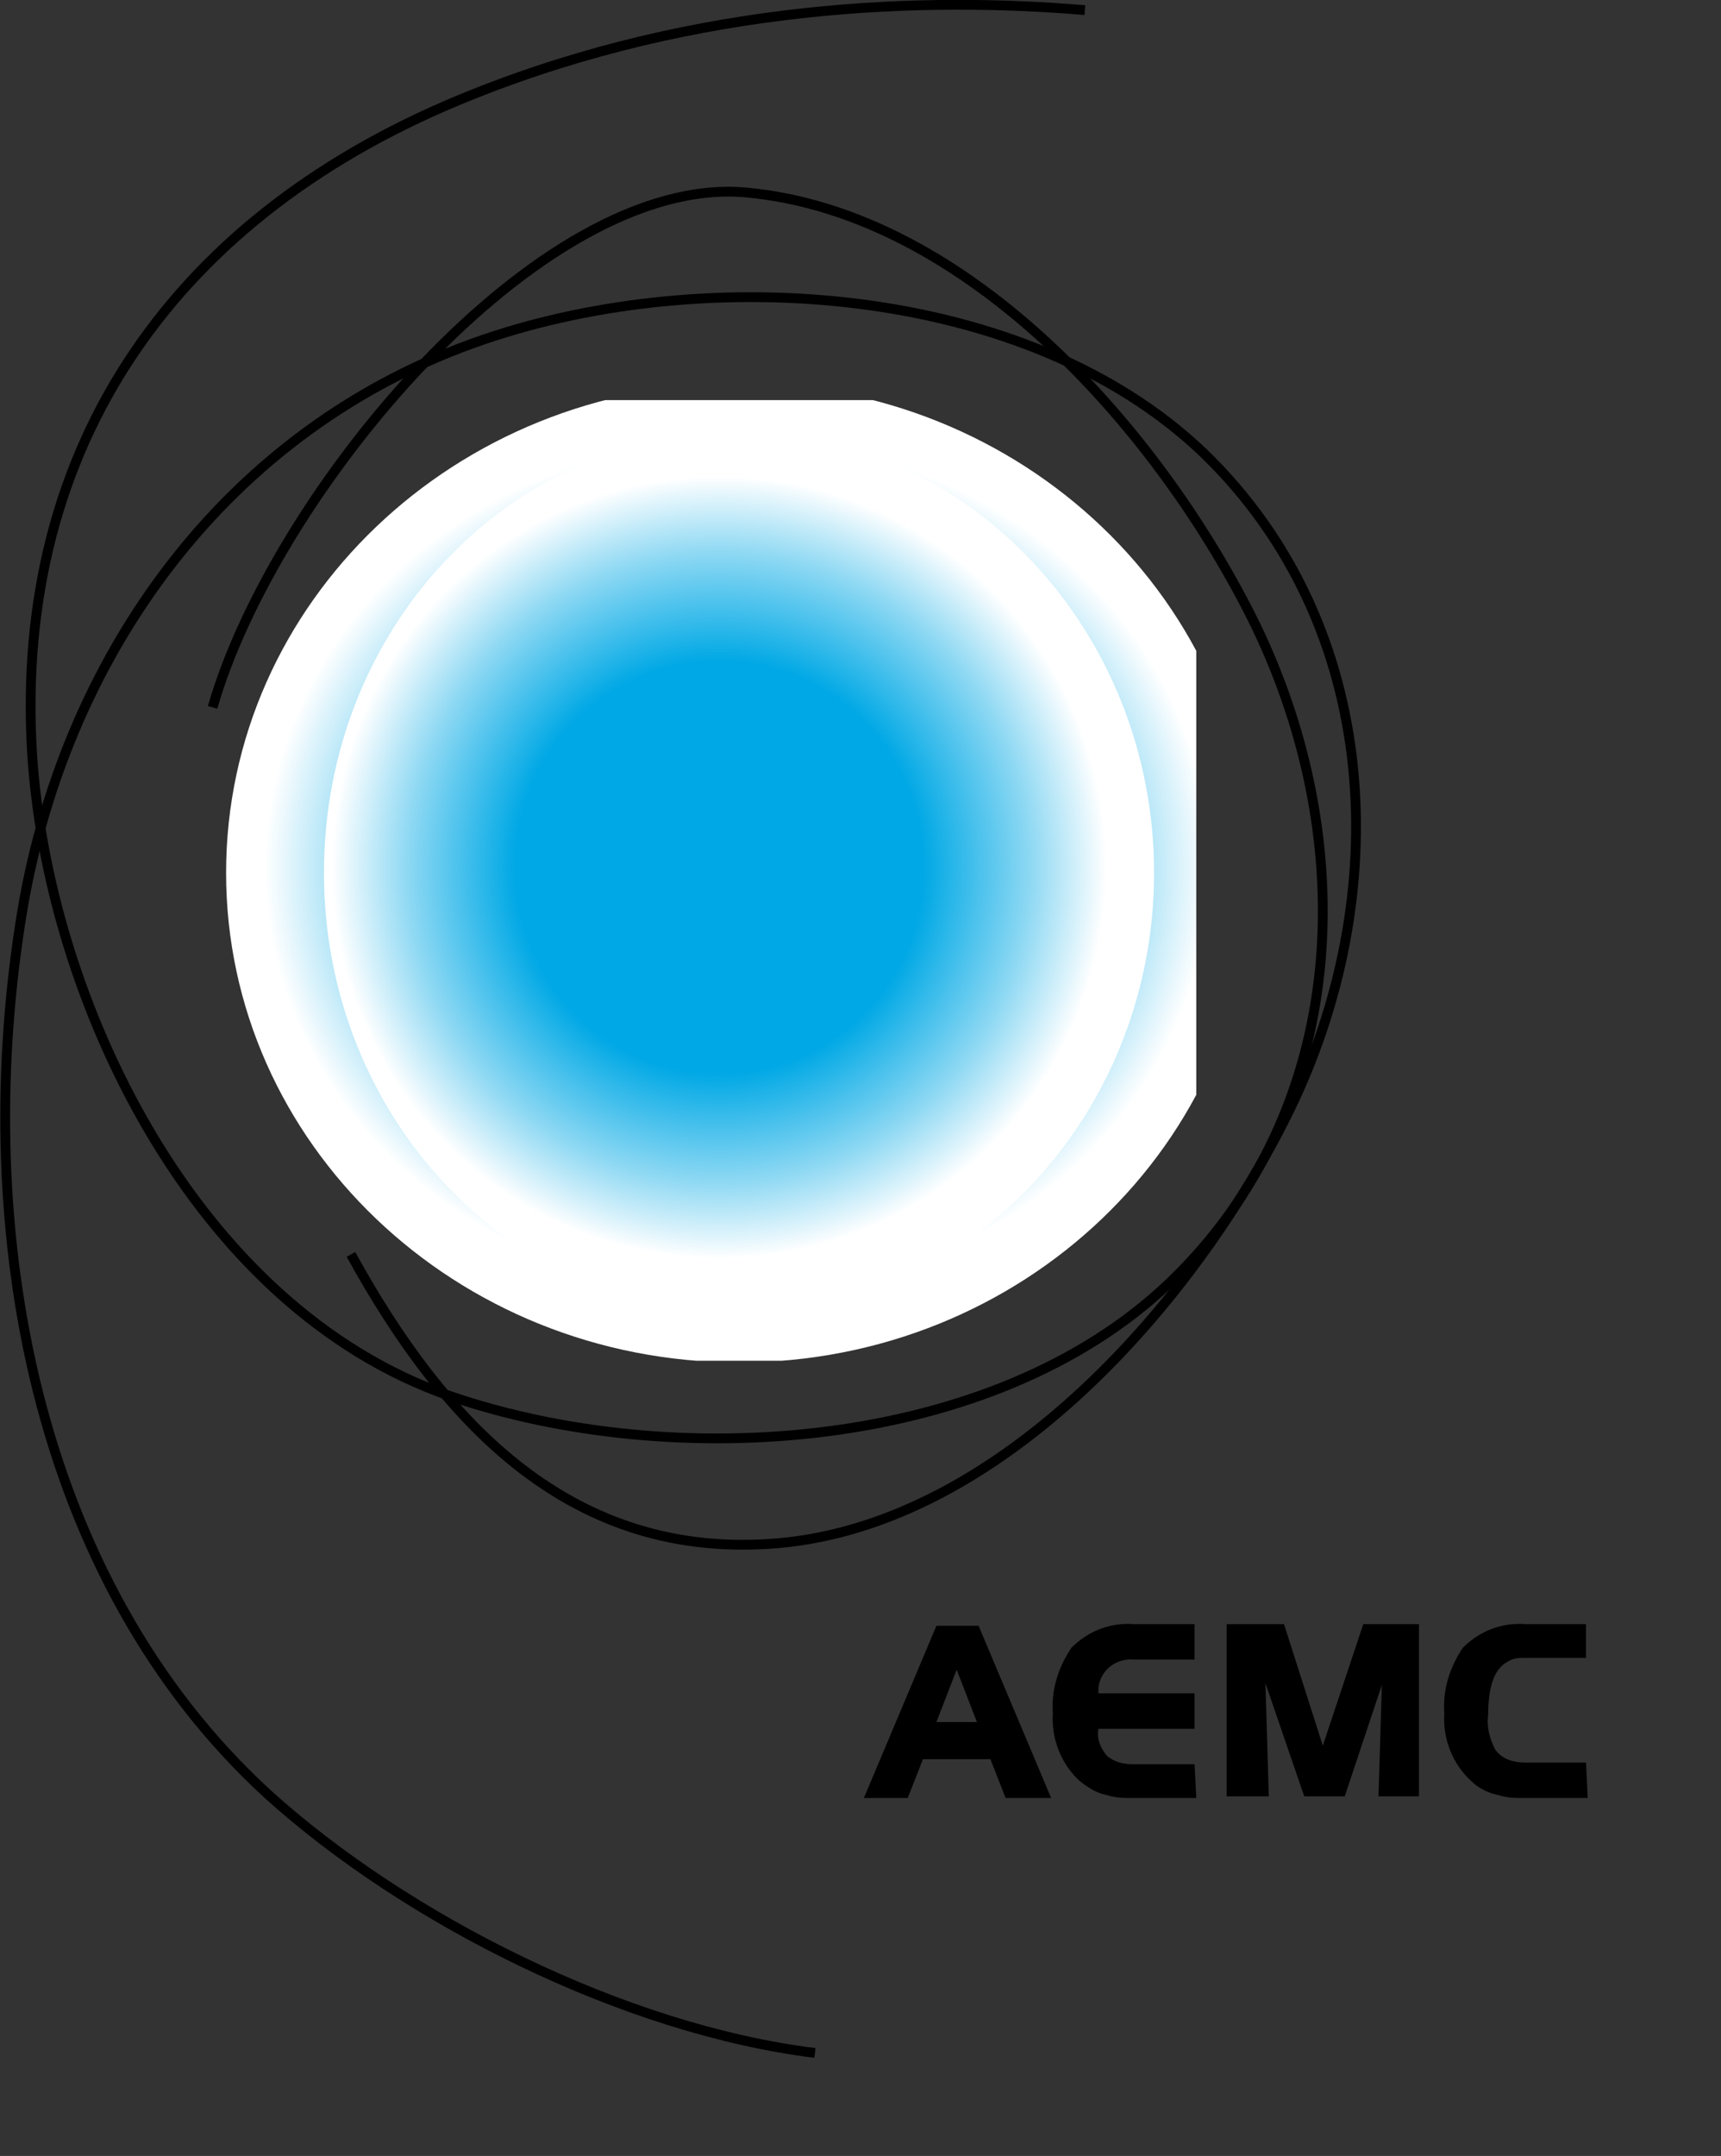 <svg id="Layer_1" xmlns="http://www.w3.org/2000/svg" xmlns:xlink="http://www.w3.org/1999/xlink" viewBox="0 0 102 127.7"><rect x="0" y="0" width="102" height="127.7" fill="#333333" stroke="none"/><style>.st0{fill:#dada96}.st1{clip-path:url(#SVGID_2_)}.st2{fill:url(#SVGID_3_)}.st3{clip-path:url(#SVGID_5_)}.st4{fill:url(#SVGID_6_)}.st5{fill:none;stroke:#000;stroke-width:.58}</style><title>AEMC_full_pos 2</title><path class="st0" d="M101.8 72l.1-.2-.1.2z"/><defs><path id="SVGID_1_" d="M13.4 51.7c0 16 13.6 29 30.4 29s30.4-13 30.4-29-13.6-29-30.4-29-30.4 13-30.4 29"/></defs><clipPath id="SVGID_2_"><use xlink:href="#SVGID_1_" overflow="visible"/></clipPath><g class="st1"><radialGradient id="SVGID_3_" cx="-1520.713" cy="147.697" r=".99" gradientTransform="matrix(31.16 0 0 -28.28 47428.98 4228.27)" gradientUnits="userSpaceOnUse"><stop offset="0" stop-color="#00a8e5"/><stop offset=".48" stop-color="#00a8e5"/><stop offset=".55" stop-color="#28b6e9"/><stop offset=".73" stop-color="#8dd8f3"/><stop offset=".91" stop-color="#fff"/><stop offset="1" stop-color="#fff"/></radialGradient><path class="st2" d="M10.1 23.7h60.8v56.9H10.1z"/></g><defs><path id="SVGID_4_" d="M19.2 51.7c0 14.4 11 26.1 24.6 26.1S68.4 66 68.4 51.7s-11-26.1-24.6-26.1-24.6 11.6-24.6 26.1"/></defs><clipPath id="SVGID_5_"><use xlink:href="#SVGID_4_" overflow="visible"/></clipPath><g class="st3"><radialGradient id="SVGID_6_" cx="-1514.152" cy="146.024" r="1" gradientTransform="matrix(25.23 0 0 -25.45 38244.66 3767.69)" gradientUnits="userSpaceOnUse"><stop offset="0" stop-color="#00a8e5"/><stop offset=".48" stop-color="#00a8e5"/><stop offset=".55" stop-color="#28b6e9"/><stop offset=".73" stop-color="#8dd8f3"/><stop offset=".91" stop-color="#fff"/><stop offset="1" stop-color="#fff"/></radialGradient><path class="st4" d="M19.2 25.6h49.2v52.1H19.2z"/></g><path class="st5" d="M64.3.6C54.8-.2 41.5.2 28 5.6c-17.6 7-27.2 20.8-26.1 39 .9 14.4 9.5 32.8 24.8 38.1C39.9 87.2 58.8 86 69.3 76c10.8-10.3 11.3-26.2 5.1-39-5.5-11.2-16.9-24.4-30.2-25.6-12.3-1.1-28 17.9-31.6 30.5"/><path class="st5" d="M48.3 121.6c-11.3-1.4-24.2-7.9-32.4-15.3C1.9 93.5-1.6 72.7 1.2 54.7 3.6 39 13.4 25.3 28.7 20.1c13.2-4.5 32.1-3.3 42.6 6.7 10.7 10.3 11.3 26.3 5.1 39-5.5 11.2-17 24.4-30.2 25.6-12.3 1.1-19.9-7.1-25.4-17.1"/><path d="M62.3 106.5h-2.7l-.9-2.3h-4l-.9 2.3h-2.6l4.3-10.2H58l4.3 10.2zm-4.4-4.5l-1.2-3.1-1.2 3.1h2.4zm13 4.5h-3.7c-.6 0-1.1 0-1.7-.2-.5-.1-1-.4-1.5-.8-1.1-1-1.7-2.5-1.6-4-.1-1.4.3-2.7 1.1-3.9 1-1 2.3-1.5 3.7-1.4h3.6v2.1h-3.6c-1-.1-2 .6-2.1 1.7v.3h5.7v2.1h-5.7c-.1.6.1 1.1.5 1.6.5.4 1 .5 1.6.5h3.6l.1 2zm13.2-.1h-2.4l.2-6.6-2.2 6.6h-2.4L75 99.7l.2 6.7h-2.5V96.2h3.4l2.3 7.2 2.4-7.2h3.3zm10 .1h-3.7c-.6 0-1.1 0-1.7-.2-.5-.1-1.1-.4-1.5-.8-1.1-1-1.7-2.5-1.6-4-.1-1.4.3-2.7 1.1-3.9 1-1 2.3-1.5 3.7-1.4H94v2h-3.6c-.3 0-.7 0-1 .2-.8.4-1.2 1.4-1.2 3.2-.1.7.1 1.4.4 2 .4.6 1.1.8 1.8.8H94l.1 2.1z"/></svg>